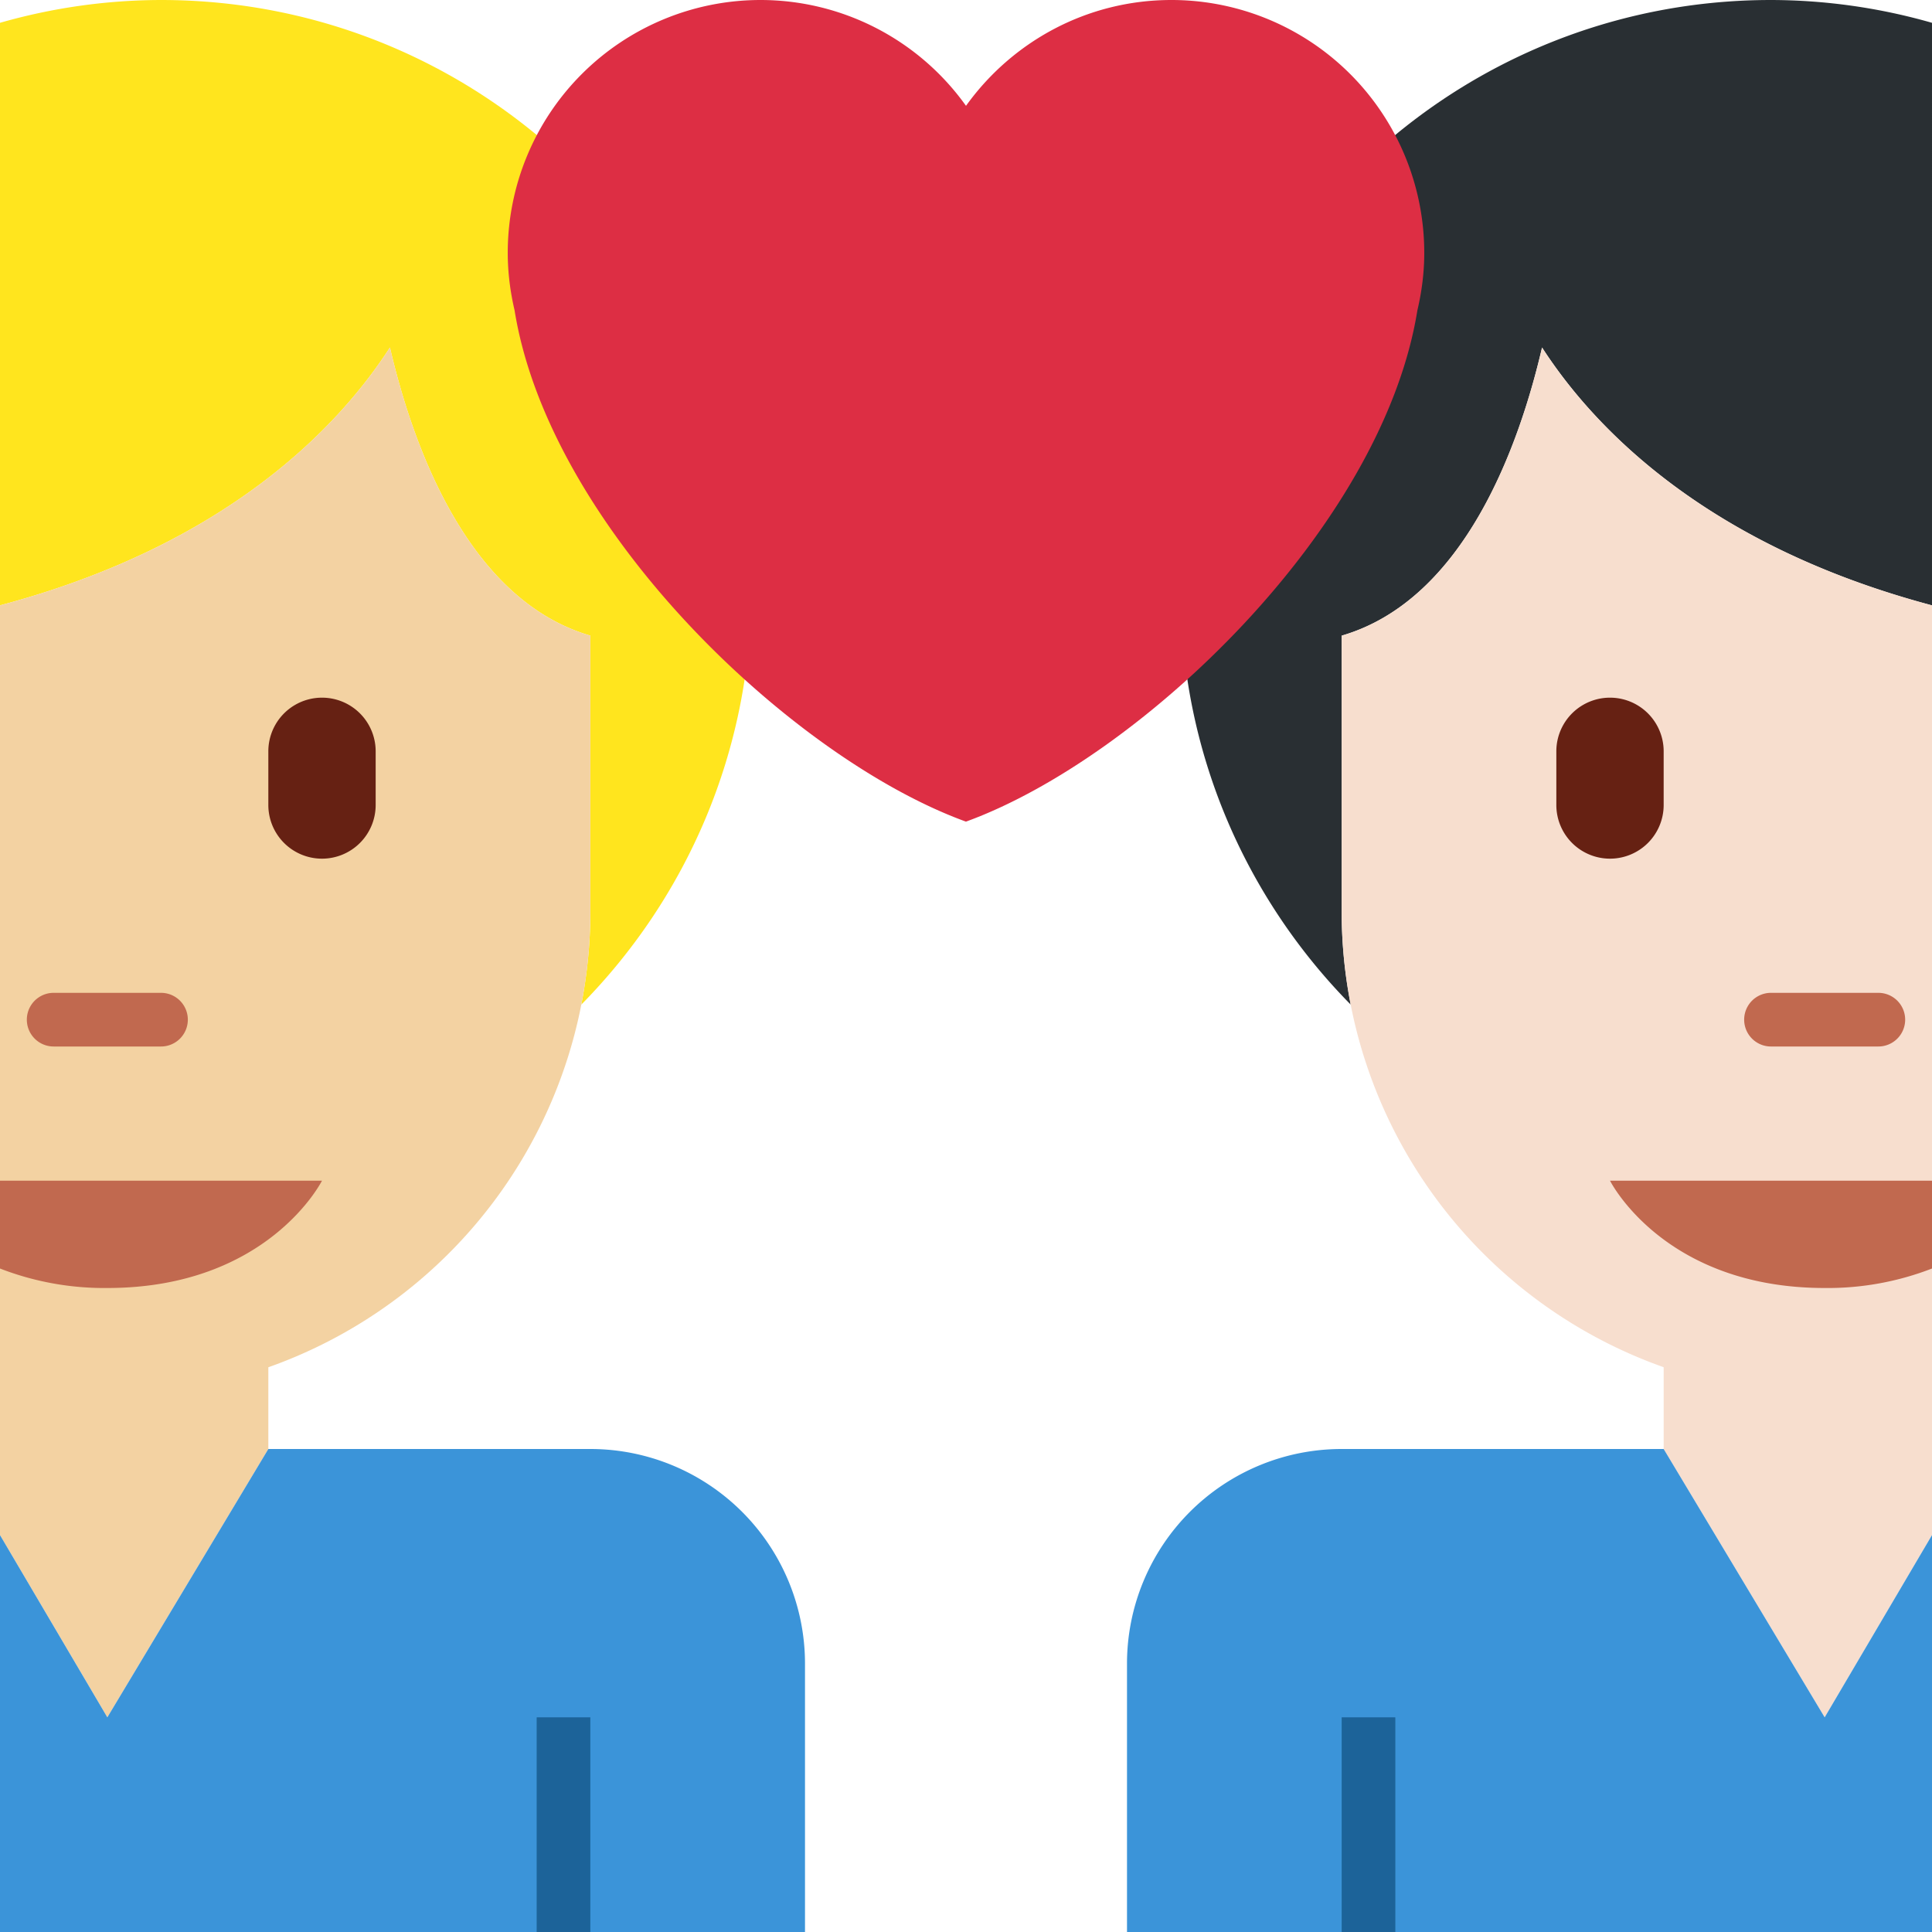 <svg xmlns="http://www.w3.org/2000/svg" viewBox="0 0 36 36"><path fill="#FFE51E" d="M11 11.844c-2.297-.669-3.315-3.565-3.734-5.369C6.313 7.952 4.23 10.155 0 11.28V.425A10.965 10.965 0 013 0c6.075 0 11 4.925 11 11 0 3.009-1.211 5.733-3.168 7.719.107-.557.168-1.13.168-1.719v-5.156z"/><path fill="#F3D2A2" d="M0 28.604L2 32l3-5v-1.523A9.005 9.005 0 0011 17v-5.156c-2.297-.669-3.315-3.565-3.734-5.369C6.313 7.952 4.23 10.155 0 11.28v17.324z"/><path fill="#3B94D9" d="M0 28.604L2 32l3-5h6a4 4 0 014 4v5H0v-7.396z"/><path fill="#1C6399" d="M10 32h1v4h-1z"/><path fill="#C1694F" d="M5 22h1s-1 2-4 2a5.37 5.37 0 01-2-.363V22h5zm-2-2.5H1a.5.5 0 010-1h2a.5.5 0 010 1z"/><path fill="#662113" d="M6 16a1 1 0 01-1-1v-1a1 1 0 112 0v1a1 1 0 01-1 1z"/><path fill="#292F33" d="M25 11.844c2.297-.669 3.315-3.565 3.734-5.369.953 1.477 3.036 3.68 7.266 4.805V.425A10.965 10.965 0 0033 0c-6.075 0-11 4.925-11 11 0 3.009 1.211 5.733 3.168 7.719A9.092 9.092 0 0125 17v-5.156z"/><path fill="#F7DECE" d="M36 11.28c-4.23-1.125-6.313-3.328-7.266-4.804-.42 1.804-1.438 4.699-3.734 5.369V17a9.003 9.003 0 006 8.476V27l3 5 2-3.396V11.28z"/><path fill="#3B94D9" d="M36 28.604L34 32l-3-5h-6a4 4 0 00-4 4v5h15v-7.396z"/><path fill="#1C6399" d="M25 32h1v4h-1z"/><path fill="#C1694F" d="M31 22h-1s1 2 4 2a5.37 5.37 0 002-.363V22h-5zm2-2.5h2a.5.5 0 000-1h-2a.5.5 0 000 1z"/><path fill="#662113" d="M30 16a1 1 0 001-1v-1a1 1 0 10-2 0v1a1 1 0 001 1z"/><path fill="#DD2E44" d="M26.539 4.711A4.711 4.711 0 0021.828 0C20.249 0 18.855.78 18 1.972A4.704 4.704 0 0014.172 0a4.711 4.711 0 00-4.711 4.711c0 .369.047.727.127 1.07.654 4.065 5.173 8.353 8.411 9.529 3.238-1.177 7.758-5.465 8.412-9.528.081-.344.128-.702.128-1.071z"/></svg>